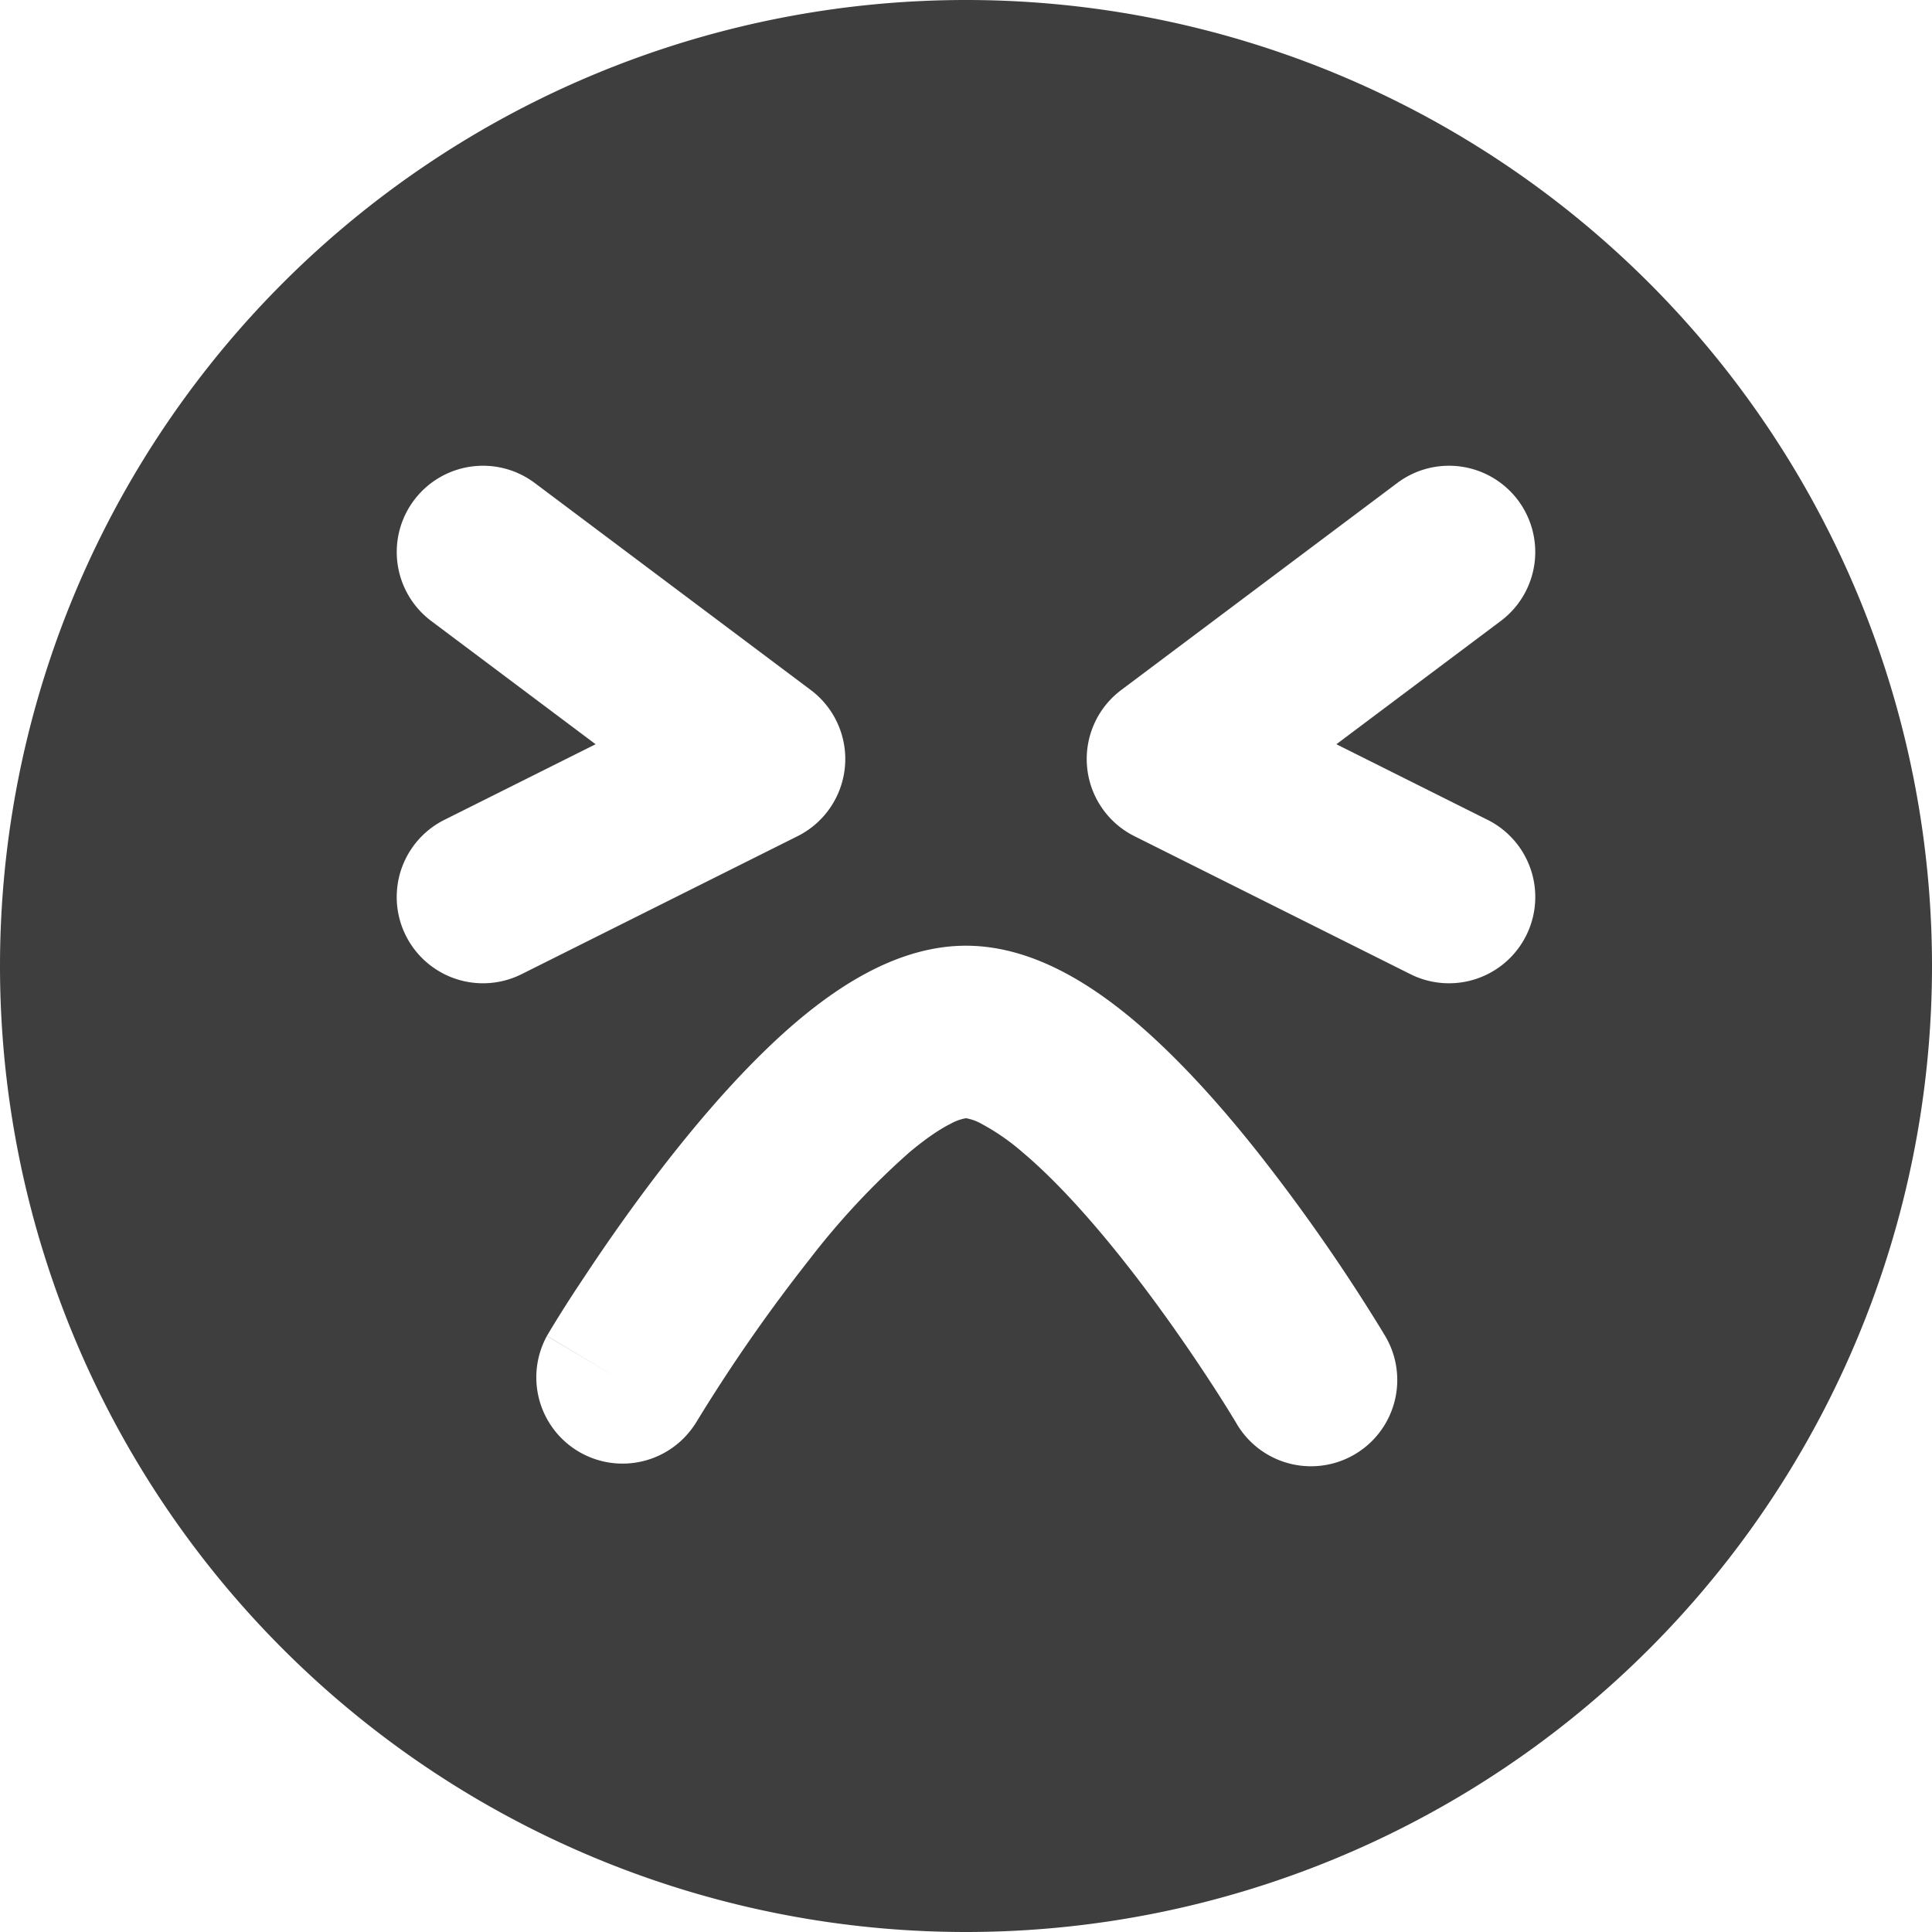 <svg xmlns="http://www.w3.org/2000/svg" fill="none" viewBox="0 0 14 14"><g id="smiley-emoji-terrified"><path id="Subtract" fill="#3e3e3e" fill-rule="evenodd" d="M0 7a7 7 0 1 1 14 0A7 7 0 0 1 0 7Zm10.875-2.5a.625.625 0 0 0-.75-1l-2 1.5a.625.625 0 0 0 .095 1.059l2 1a.625.625 0 0 0 .56-1.118l-1.096-.548 1.191-.893ZM3 3.625a.625.625 0 0 1 .875-.125l2 1.5a.625.625 0 0 1-.095 1.059l-2 1a.625.625 0 1 1-.56-1.118l1.096-.548L3.125 4.5A.625.625 0 0 1 3 3.625Zm2.037 6.694a.625.625 0 0 1-1.074-.638L4.5 10l-.537-.32.002-.003.004-.006.014-.024a9.41 9.41 0 0 1 .246-.386c.162-.246.392-.577.656-.91.262-.33.573-.682.9-.958.302-.253.73-.54 1.215-.54.484 0 .913.287 1.215.54.327.276.638.627.9.958a13.255 13.255 0 0 1 .902 1.296l.014.024.004.006.002.002v.001L9.5 10l.537-.32a.625.625 0 0 1-1.074.64v-.001l-.003-.004-.011-.019a10.319 10.319 0 0 0-.22-.346c-.15-.227-.358-.526-.594-.823-.238-.3-.49-.579-.725-.777a1.614 1.614 0 0 0-.297-.206A.352.352 0 0 0 7 8.103a.352.352 0 0 0-.113.041c-.08.04-.18.108-.297.206a5.543 5.543 0 0 0-.725.777 12.005 12.005 0 0 0-.814 1.17l-.011.018-.002.004Z" clip-rule="evenodd"></path></g></svg>